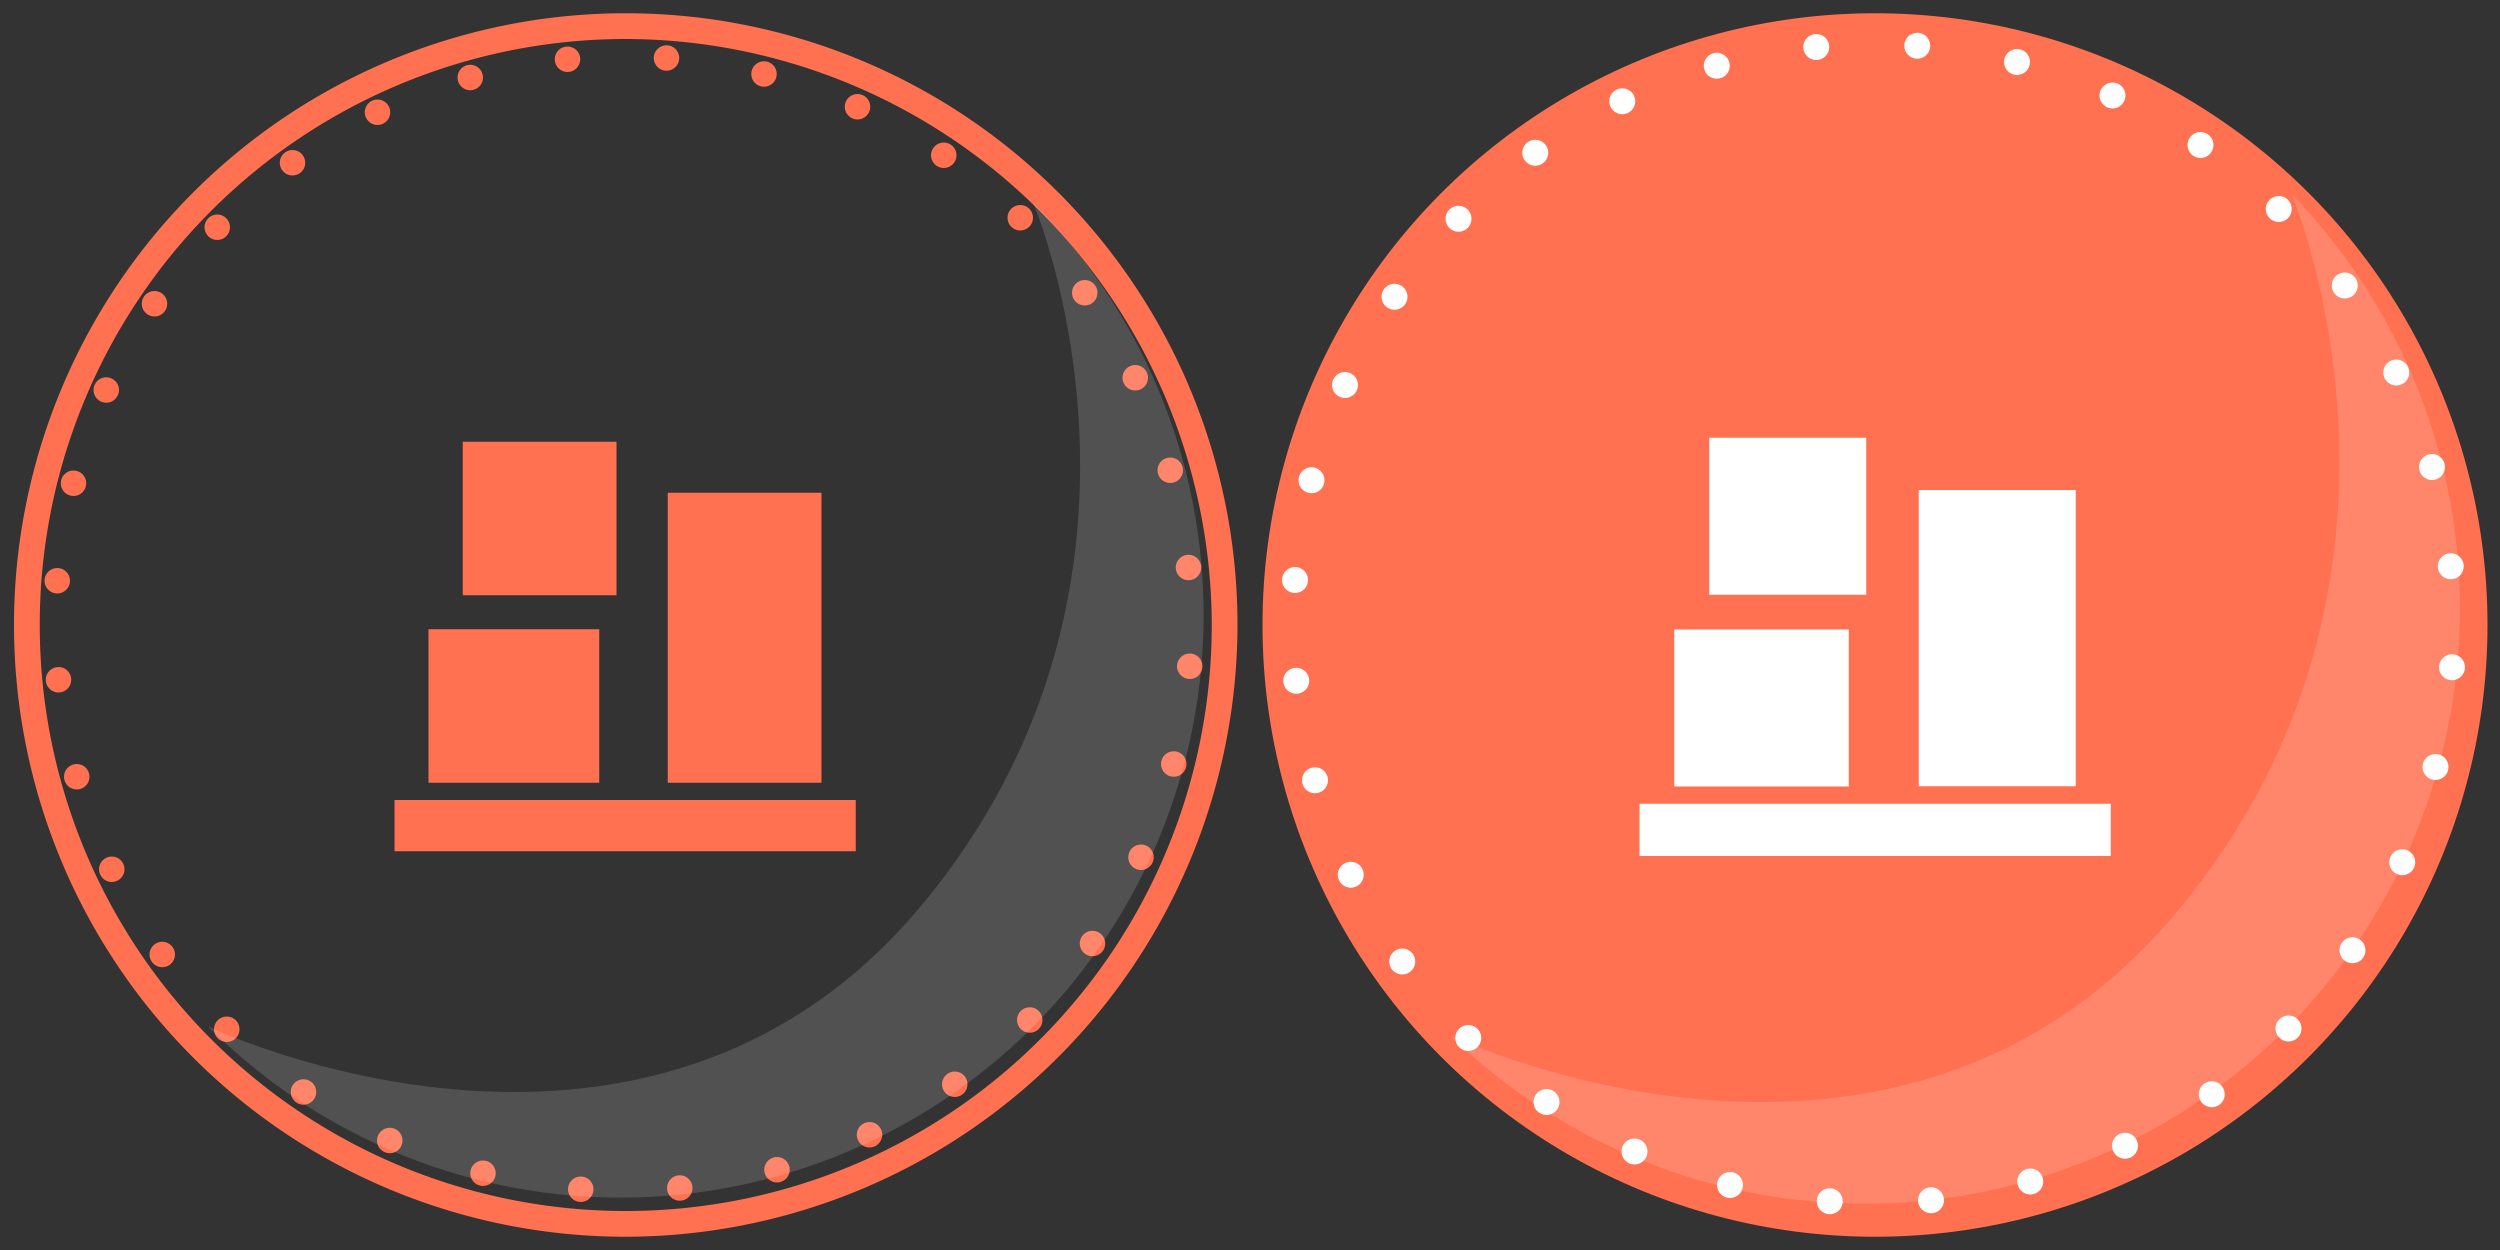 <svg xmlns="http://www.w3.org/2000/svg" viewBox="0 0 100 50"><rect x="0" y="0" width="100" height="50" fill="#333333" stroke="none"/><defs><style>.cls-1{fill:#ff7150;}.cls-2,.cls-3{fill:#fff;}.cls-2{opacity:0.15;}</style></defs><title>btn_article</title><g id="btn_article"><path class="cls-1" d="M25,49.47A24.47,24.47,0,1,1,49.5,25,24.51,24.51,0,0,1,25,49.47ZM25,1.56A23.44,23.44,0,1,0,48.47,25,23.49,23.49,0,0,0,25,1.56Z"/><circle class="cls-1" cx="15.1" cy="4.49" r="0.51"/><circle class="cls-1" cx="11.7" cy="6.51" r="0.51"/><circle class="cls-1" cx="8.69" cy="9.09" r="0.51"/><circle class="cls-1" cx="6.18" cy="12.15" r="0.51"/><circle class="cls-1" cx="4.25" cy="15.6" r="0.51"/><circle class="cls-1" cx="2.94" cy="19.33" r="0.51"/><circle class="cls-1" cx="2.29" cy="23.23" r="0.51"/><circle class="cls-1" cx="2.34" cy="27.19" r="0.51"/><circle class="cls-1" cx="3.07" cy="31.07" r="0.51"/><circle class="cls-1" cx="4.47" cy="34.77" r="0.51"/><circle class="cls-1" cx="6.49" cy="38.18" r="0.51"/><circle class="cls-1" cx="9.07" cy="41.17" r="0.51"/><circle class="cls-1" cx="12.14" cy="43.68" r="0.51"/><circle class="cls-1" cx="15.59" cy="45.62" r="0.51"/><circle class="cls-1" cx="19.32" cy="46.93" r="0.51"/><circle class="cls-1" cx="23.23" cy="47.57" r="0.51"/><circle class="cls-1" cx="27.19" cy="47.52" r="0.51"/><circle class="cls-1" cx="31.08" cy="46.79" r="0.51"/><circle class="cls-1" cx="34.78" cy="45.39" r="0.51"/><circle class="cls-1" cx="38.19" cy="43.37" r="0.51"/><circle class="cls-1" cx="41.19" cy="40.8" r="0.51"/><circle class="cls-1" cx="43.7" cy="37.74" r="0.51"/><circle class="cls-1" cx="45.64" cy="34.29" r="0.51"/><circle class="cls-1" cx="46.95" cy="30.56" r="0.51"/><circle class="cls-1" cx="47.59" cy="26.65" r="0.51"/><circle class="cls-1" cx="47.54" cy="22.7" r="0.51"/><circle class="cls-1" cx="46.81" cy="18.81" r="0.51"/><circle class="cls-1" cx="45.41" cy="15.11" r="0.51"/><circle class="cls-1" cx="43.39" cy="11.71" r="0.51"/><circle class="cls-1" cx="40.81" cy="8.71" r="0.51"/><circle class="cls-1" cx="37.75" cy="6.21" r="0.51"/><circle class="cls-1" cx="34.3" cy="4.27" r="0.51"/><circle class="cls-1" cx="30.56" cy="2.96" r="0.51"/><circle class="cls-1" cx="26.66" cy="2.32" r="0.51"/><circle class="cls-1" cx="22.7" cy="2.37" r="0.51"/><circle class="cls-1" cx="18.81" cy="3.1" r="0.51"/><rect class="cls-1" x="15.78" y="32" width="18.45" height="2.05"/><rect class="cls-1" x="17.14" y="25.17" width="6.83" height="6.14"/><rect class="cls-1" x="18.51" y="17.67" width="6.15" height="6.14"/><rect class="cls-1" x="26.71" y="19.71" width="6.15" height="11.6"/><path class="cls-2" d="M8.33,41.06a23.31,23.31,0,0,0,33-32.94s6.44,15.12-4.56,28.2S8.33,41.06,8.33,41.06Z"/></g><g id="btn_article_action"><ellipse class="cls-1" cx="75" cy="25" rx="24.5" ry="24.47"/><circle class="cls-3" cx="64.89" cy="4.05" r="0.52"/><circle class="cls-3" cx="61.41" cy="6.11" r="0.52"/><circle class="cls-3" cx="58.34" cy="8.75" r="0.52"/><circle class="cls-3" cx="55.78" cy="11.87" r="0.52"/><circle class="cls-3" cx="53.8" cy="15.4" r="0.52"/><circle class="cls-3" cx="52.46" cy="19.21" r="0.52"/><circle class="cls-3" cx="51.8" cy="23.2" r="0.52"/><circle class="cls-3" cx="51.85" cy="27.23" r="0.52"/><circle class="cls-3" cx="52.6" cy="31.21" r="0.52"/><circle class="cls-3" cx="54.03" cy="34.99" r="0.52"/><circle class="cls-3" cx="56.09" cy="38.46" r="0.52"/><circle class="cls-3" cx="58.73" cy="41.52" r="0.52"/><circle class="cls-3" cx="61.86" cy="44.08" r="0.52"/><circle class="cls-3" cx="65.38" cy="46.06" r="0.52"/><circle class="cls-3" cx="69.2" cy="47.4" r="0.52"/><circle class="cls-3" cx="73.19" cy="48.05" r="0.52"/><circle class="cls-3" cx="77.24" cy="48.01" r="0.52"/><circle class="cls-3" cx="81.21" cy="47.26" r="0.52"/><circle class="cls-3" cx="85" cy="45.83" r="0.52"/><circle class="cls-3" cx="88.47" cy="43.77" r="0.52"/><circle class="cls-3" cx="91.54" cy="41.14" r="0.52"/><circle class="cls-3" cx="94.1" cy="38.01" r="0.52"/><circle class="cls-3" cx="96.09" cy="34.49" r="0.52"/><circle class="cls-3" cx="97.42" cy="30.68" r="0.52"/><circle class="cls-3" cx="98.08" cy="26.69" r="0.52"/><circle class="cls-3" cx="98.03" cy="22.65" r="0.52"/><circle class="cls-3" cx="97.28" cy="18.68" r="0.52"/><circle class="cls-3" cx="95.85" cy="14.9" r="0.52"/><circle class="cls-3" cx="93.79" cy="11.42" r="0.52"/><circle class="cls-3" cx="91.15" cy="8.36" r="0.52"/><circle class="cls-3" cx="88.02" cy="5.8" r="0.52"/><circle class="cls-3" cx="84.5" cy="3.82" r="0.52"/><circle class="cls-3" cx="80.68" cy="2.48" r="0.52"/><circle class="cls-3" cx="76.69" cy="1.83" r="0.52"/><circle class="cls-3" cx="72.65" cy="1.88" r="0.52"/><circle class="cls-3" cx="68.67" cy="2.63" r="0.52"/><rect class="cls-3" x="65.58" y="32.15" width="18.85" height="2.09"/><rect class="cls-3" x="66.97" y="25.18" width="6.98" height="6.28"/><rect class="cls-3" x="68.37" y="17.51" width="6.28" height="6.28"/><rect class="cls-3" x="76.75" y="19.6" width="6.28" height="11.85"/><path class="cls-2" d="M58,41.41A23.8,23.8,0,0,0,91.66,7.76S98.24,23.2,87,36.56,58,41.41,58,41.41Z"/></g></svg>
